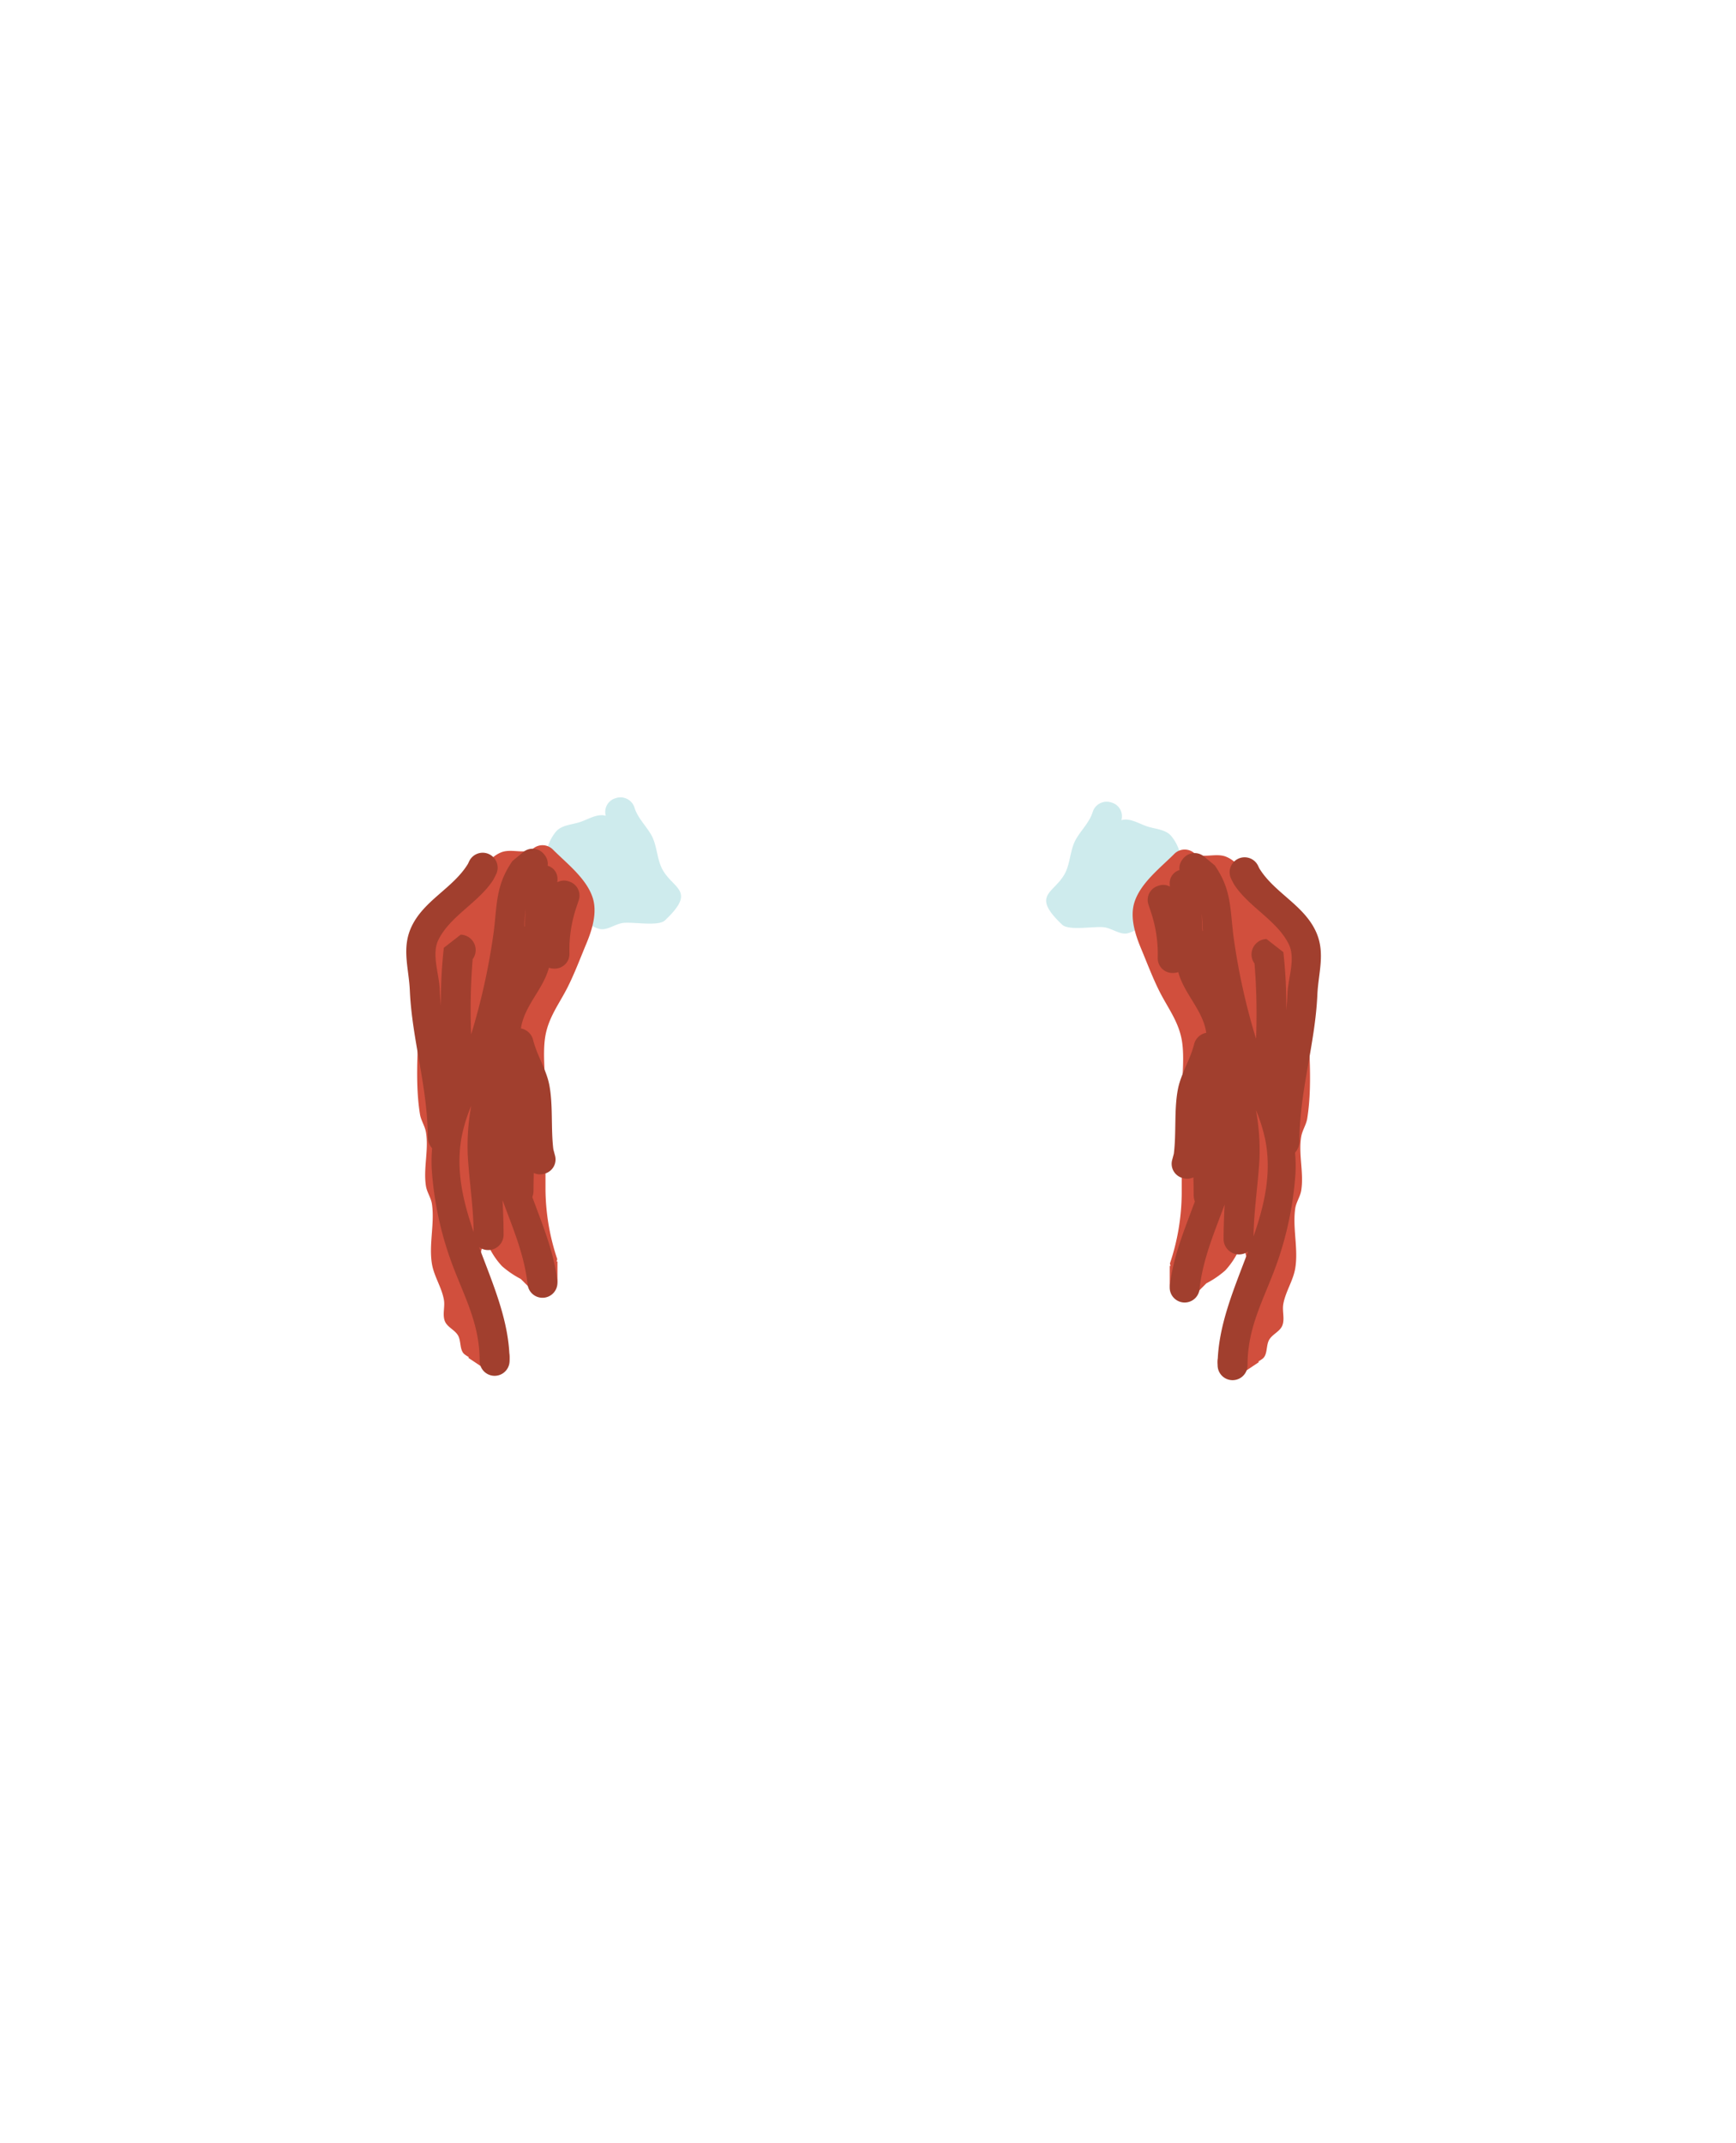 <svg id="56550b5c-a58d-40e1-afdc-f067a49ba2dd" data-name="Layer 1" xmlns="http://www.w3.org/2000/svg" viewBox="0 0 290 357.9"><title>baby</title><path d="M101.195,136.231a2.374,2.374,0,0,1,1.639-2.938,2.449,2.449,0,0,1,3.162,1.581c.511,1.676,1.867,2.966,2.755,4.476,1.068,1.818.933,4.182,2,6,1.861,3.17,5.557,3.412.335,8.342-1.12,1.057-5.402.204-7.061.44-1.35.192-2.664,1.34-3.975.965-3.6-1.03-4.065-5.322-6.193-7.665-.932-1.026-2.504-1.816-2.665-3.193a7.468,7.468,0,0,1,1.665-5.342c.901-1.109,2.615-1.169,3.977-1.604,1.425-.455,2.928-1.488,4.361-1.062Z" fill="#ceebed"/><path d="M88.615,142.165a3.411,3.411,0,0,1,.242-.268,2.448,2.448,0,0,1,3.535,0c2.294,2.294,5.605,4.83,6.625,8.043.797,2.512-.134,5.409-1.083,7.681-.999,2.39-1.908,4.824-3.064,7.142-1.396,2.798-3.238,5.076-3.778,8.302-.487,2.913.032,6.675.032,9.6v16a37.337,37.337,0,0,0,1.968,11.6l-.106.4h.138v3a2.5,2.5,0,0,1-4.268,1.768L87,213.576a15.704,15.704,0,0,1-3.143-2.143,12.939,12.939,0,0,1-2.848-4.89c-.449,2.209-1.796,5.139-.992,7.398.36,1.009,1.372,1.669,1.853,2.626.09.18,2.002,5.937,2.126,6.308l.982,2.945a2.501,2.501,0,0,1-3.768,2.907l-2.972-1.981.08-.119a6.868,6.868,0,0,1-.68-.443c-.91-.675-.558-2.23-1.14-3.203-.549-.919-1.789-1.362-2.183-2.358-.437-1.103.043-2.387-.158-3.556-.358-2.078-1.654-3.92-2-6-.541-3.257.477-6.747,0-10-.153-1.043-.832-1.959-1-3-.471-2.923.501-6.098,0-9-.179-1.039-.832-1.959-1-3-1.039-6.441-.032-13.889-.032-20.4.033-3.467.72-8.11,2.325-11.232,1.261-2.454,4.525-4.196,6.242-6.353,1.503-1.888,2.505-4.686,4.977-5.725,1.217-.512,2.638-.127,3.957-.19Z" fill="#d14f3d"/><path d="M90.898,196.007a2.427,2.427,0,0,1-1.729-.128c-.026,1.021-.044,2.034-.044,3.036a3.115,3.115,0,0,1-.2.991c1.692,4.601,3.619,9.164,4.184,14.066a2.5,2.5,0,0,1-4.969.552c-.52-4.908-2.476-9.477-4.189-14.094.096,1.903.173,3.834.174,5.818a2.571,2.571,0,0,1-4.089,2.005c2.338,6.257,5.071,12.454,5.089,18.995a2.5,2.5,0,0,1-5,0c.021-6.794-3.126-11.658-5.194-17.843A56.604,56.604,0,0,1,72.13,195.404a24.359,24.359,0,0,1,.057-3.649,2.899,2.899,0,0,1-.729-1.84c0-8.409-2.628-16.21-2.997-24.542-.161-3.635-1.377-6.97.227-10.506,2.039-4.495,6.984-6.509,9.483-10.61l.217-.46a2.5,2.5,0,1,1,4.472,2.236l-.449.874c-2.436,3.821-7.211,6.032-9.184,10.056-1.156,2.359.123,5.721.227,8.161.041.953.111,1.899.203,2.839a78.353,78.353,0,0,1,.486-9.692l2.814-2.19a2.571,2.571,0,0,1,2.002,4.092,104.315,104.315,0,0,0-.254,12.561A108.574,108.574,0,0,0,82.477,155.61c.577-4.607.323-7.782,3.114-11.814l1.868-1.547a2.449,2.449,0,0,1,3.5.5,2.363,2.363,0,0,1,.533,1.822,2.265,2.265,0,0,1,1.633,2.345,3.36,3.36,0,0,1-.024.411,2.336,2.336,0,0,1,1.982-.116,2.449,2.449,0,0,1,1.581,3.162l-.333,1a22.201,22.201,0,0,0-1.205,7.876,2.449,2.449,0,0,1-2.5,2.5,2.909,2.909,0,0,1-.93-.14c-.929,3.504-3.908,6.142-4.61,9.753q-.037.188-.063.378a2.576,2.576,0,0,1,2.028,1.903c.624,2.53,2.188,4.937,2.69,7.437.678,3.375.263,7.375.698,10.859l.278,1.037a2.448,2.448,0,0,1-1.819,3.032Zm-3.312-41.326q.032.028.063.058c.064-.962.102-1.924.122-2.867-.086.893-.116,1.817-.185,2.809Zm-9.457,38.026a37.469,37.469,0,0,1,.587-8.04,26.545,26.545,0,0,0-1.623,5.316c-.969,5.467.262,10.643,2.029,15.743C79.07,201.343,78.361,197.074,78.128,192.706Z" fill="#a13f2e"/><path d="M187.332,136.958c1.434-.425,2.936.607,4.361,1.062,1.362.435,3.076.494,3.977,1.604a7.468,7.468,0,0,1,1.665,5.342c-.161,1.377-1.733,2.167-2.665,3.193-2.129,2.343-2.594,6.635-6.193,7.665-1.311.375-2.625-.774-3.975-.965-1.659-.235-5.942.618-7.061-.44-5.221-4.93-1.525-5.172.335-8.342,1.067-1.818.932-4.182,2-6,.887-1.511,2.244-2.8,2.755-4.476a2.449,2.449,0,0,1,3.162-1.581,2.374,2.374,0,0,1,1.639,2.938Z" fill="#ceebed"/><path d="M200.903,142.892c1.319.063,2.74-.322,3.957.19,2.472,1.039,3.474,3.837,4.977,5.725,1.718,2.158,4.981,3.899,6.242,6.353,1.604,3.122,2.292,7.765,2.325,11.232,0,6.512,1.006,13.96-.032,20.4-.168,1.041-.821,1.961-1,3-.501,2.902.471,6.077,0,9-.168,1.041-.847,1.957-1,3-.477,3.253.541,6.743,0,10-.346,2.08-1.642,3.922-2,6-.201,1.169.279,2.453-.158,3.556-.394.996-1.634,1.438-2.183,2.358-.581.973-.23,2.528-1.14,3.203a6.882,6.882,0,0,1-.68.443l.08.119-2.972,1.981a2.501,2.501,0,0,1-3.768-2.907l.982-2.945c.124-.371,2.036-6.128,2.126-6.308.481-.958,1.494-1.617,1.853-2.626.804-2.259-.543-5.189-.992-7.398a12.94,12.94,0,0,1-2.848,4.89,15.703,15.703,0,0,1-3.143,2.143l-1.857,1.857a2.5,2.5,0,0,1-4.268-1.768v-3h.138l-.106-.401a37.336,37.336,0,0,0,1.968-11.6v-16c0-2.924.52-6.687.032-9.6-.54-3.226-2.382-5.504-3.778-8.302-1.156-2.318-2.065-4.752-3.064-7.142-.95-2.272-1.88-5.169-1.083-7.681,1.02-3.214,4.331-5.749,6.625-8.043a2.448,2.448,0,0,1,3.535,0,3.412,3.412,0,0,1,.242.268Z" fill="#d14f3d"/><path d="M197.63,196.734a2.449,2.449,0,0,1-1.819-3.032l.278-1.037c.436-3.485.02-7.484.698-10.859.502-2.5,2.066-4.907,2.69-7.437a2.576,2.576,0,0,1,2.028-1.903q-.026-.19-.063-.378c-.701-3.611-3.68-6.249-4.609-9.753a2.907,2.907,0,0,1-.931.14,2.449,2.449,0,0,1-2.5-2.5,22.198,22.198,0,0,0-1.205-7.876l-.333-1a2.449,2.449,0,0,1,1.581-3.162,2.336,2.336,0,0,1,1.982.116,3.342,3.342,0,0,1-.024-.411,2.265,2.265,0,0,1,1.633-2.344,2.363,2.363,0,0,1,.533-1.822,2.449,2.449,0,0,1,3.5-.5l1.868,1.547c2.791,4.033,2.537,7.207,3.114,11.814a108.576,108.576,0,0,0,3.771,17.125,104.314,104.314,0,0,0-.254-12.561,2.571,2.571,0,0,1,2.002-4.092l2.814,2.19a78.352,78.352,0,0,1,.486,9.692c.092-.941.162-1.887.203-2.839.104-2.439,1.383-5.801.227-8.161-1.973-4.025-6.748-6.235-9.184-10.056l-.449-.874a2.5,2.5,0,0,1,4.472-2.236l.217.46c2.499,4.101,7.444,6.115,9.483,10.61,1.604,3.536.388,6.871.227,10.506-.369,8.332-2.997,16.133-2.997,24.542a2.899,2.899,0,0,1-.729,1.84,24.345,24.345,0,0,1,.057,3.649,56.604,56.604,0,0,1-2.801,14.001c-2.067,6.185-5.215,11.049-5.194,17.843a2.5,2.5,0,0,1-5,0c.017-6.542,2.75-12.739,5.089-18.995a2.571,2.571,0,0,1-4.089-2.005c.001-1.983.078-3.915.174-5.818-1.713,4.617-3.669,9.186-4.189,14.094a2.5,2.5,0,1,1-4.969-.552c.566-4.902,2.493-9.465,4.184-14.066a3.114,3.114,0,0,1-.2-.991c0-1.001-.019-2.015-.044-3.036a2.427,2.427,0,0,1-1.729.128Zm3.127-44.136c.02.943.058,1.906.122,2.867q.032-.03.063-.058C200.873,154.416,200.843,153.492,200.757,152.599ZM210.4,193.434c-.233,4.368-.943,8.636-.994,13.019,1.767-5.1,2.999-10.275,2.029-15.743a26.549,26.549,0,0,0-1.623-5.316,37.483,37.483,0,0,1,.587,8.04Z" fill="#a13f2e"/></svg>